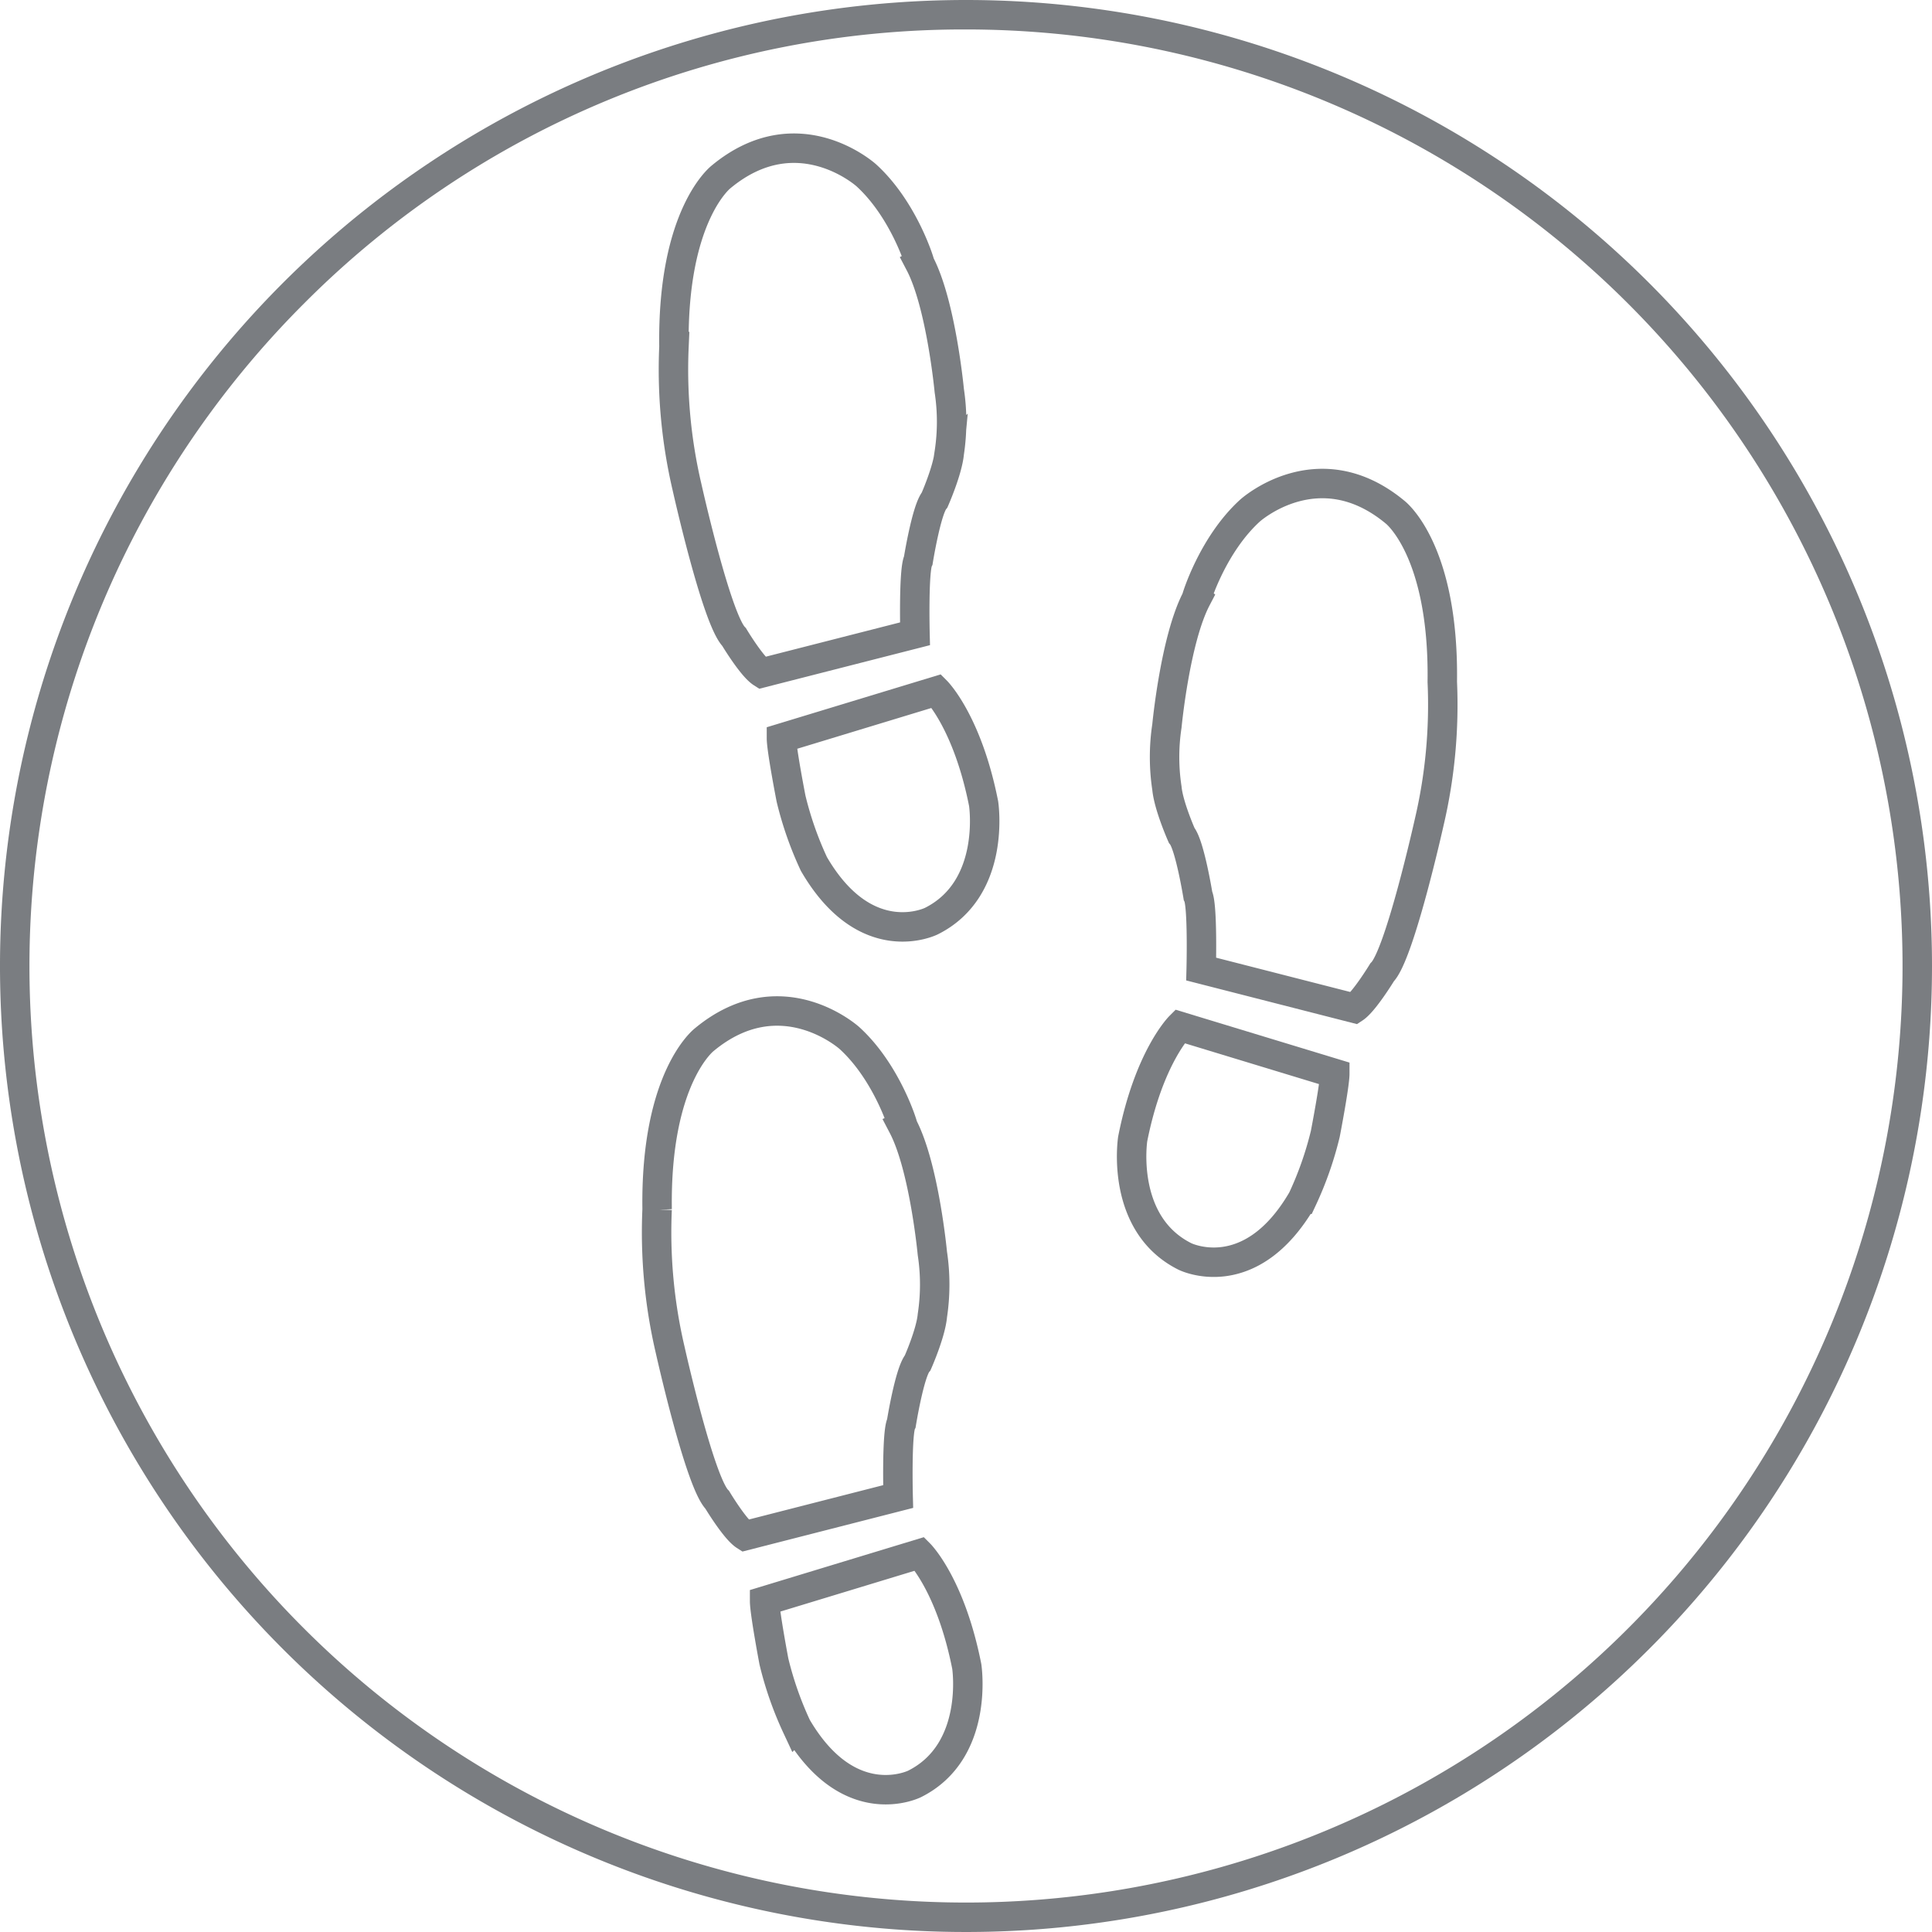 <svg xmlns="http://www.w3.org/2000/svg" viewBox="0 0 328 328"><defs><style>.cls-1{fill:#7A7D81;}.cls-2{fill:none;stroke:#7A7D81;stroke-miterlimit:10;stroke-width:5px;}</style></defs><g id="Layer_2" data-name="Layer 2"><g id="Layer_1-2" data-name="Layer 1"><path class="cls-1" d="M164,5A159,159,0,0,1,276.43,276.43,159,159,0,0,1,51.57,51.57,158,158,0,0,1,164,5m0-5A164,164,0,1,0,328,164,164,164,0,0,0,164,0Z"/><path class="cls-2" d="M147.07,29.76s-11.63-10.53-24.65.27c0,0-8.31,6.38-8,28.81a87.55,87.55,0,0,0,2.21,23.83s5,22.43,8,25.48c0,0,3,5,4.71,6.09l26-6.64s-.27-10.81.56-12.47c0,0,1.38-8.59,2.77-10.25,0,0,2.21-5,2.49-8a35.16,35.16,0,0,0,0-10.56s-1.38-14.65-5-21.57C156.22,44.72,153.45,35.57,147.07,29.76Z"/><path class="cls-2" d="M132.67,125.32l26.32-8s5.26,5.26,8,19.11c0,0,2.22,14.41-8.87,19.95,0,0-11.08,5.54-19.94-9.7a58.64,58.64,0,0,1-3.88-11.08S132.67,127.26,132.67,125.32Z"/><path class="cls-2" d="M212.21,86.69s11.63-10.53,24.65.27c0,0,8.31,6.37,8,28.81a87.27,87.27,0,0,1-2.22,23.82s-5,22.44-8,25.49c0,0-3.05,5-4.71,6.09l-26-6.65s.28-10.8-.55-12.46c0,0-1.39-8.59-2.77-10.25,0,0-2.22-5-2.5-8a35.21,35.21,0,0,1,0-10.57s1.39-14.64,5-21.57C203.07,101.64,205.84,92.5,212.21,86.69Z"/><path class="cls-2" d="M226.61,182.25l-26.31-8s-5.26,5.26-8,19.11c0,0-2.22,14.41,8.86,19.95,0,0,11.08,5.54,19.94-9.7A58.64,58.64,0,0,0,225,192.5S226.61,184.19,226.61,182.25Z"/><path class="cls-2" d="M144.22,176.24s-11.64-10.53-24.66.27c0,0-8.31,6.37-8,28.81a87.47,87.47,0,0,0,2.21,23.82s5,22.44,8,25.49c0,0,3,5,4.71,6.09l26-6.65s-.28-10.8.55-12.46c0,0,1.38-8.59,2.77-10.25,0,0,2.22-5,2.49-8a35.21,35.21,0,0,0,0-10.57s-1.38-14.64-5-21.57C153.36,191.19,150.59,182.05,144.22,176.24Z"/><path class="cls-2" d="M129.81,271.8l26.32-8s5.26,5.26,8,19.11c0,0,2.22,14.41-8.86,19.95,0,0-11.08,5.54-20-9.7a58.64,58.64,0,0,1-3.88-11.08S129.81,273.74,129.81,271.8Z"/></g></g></svg>